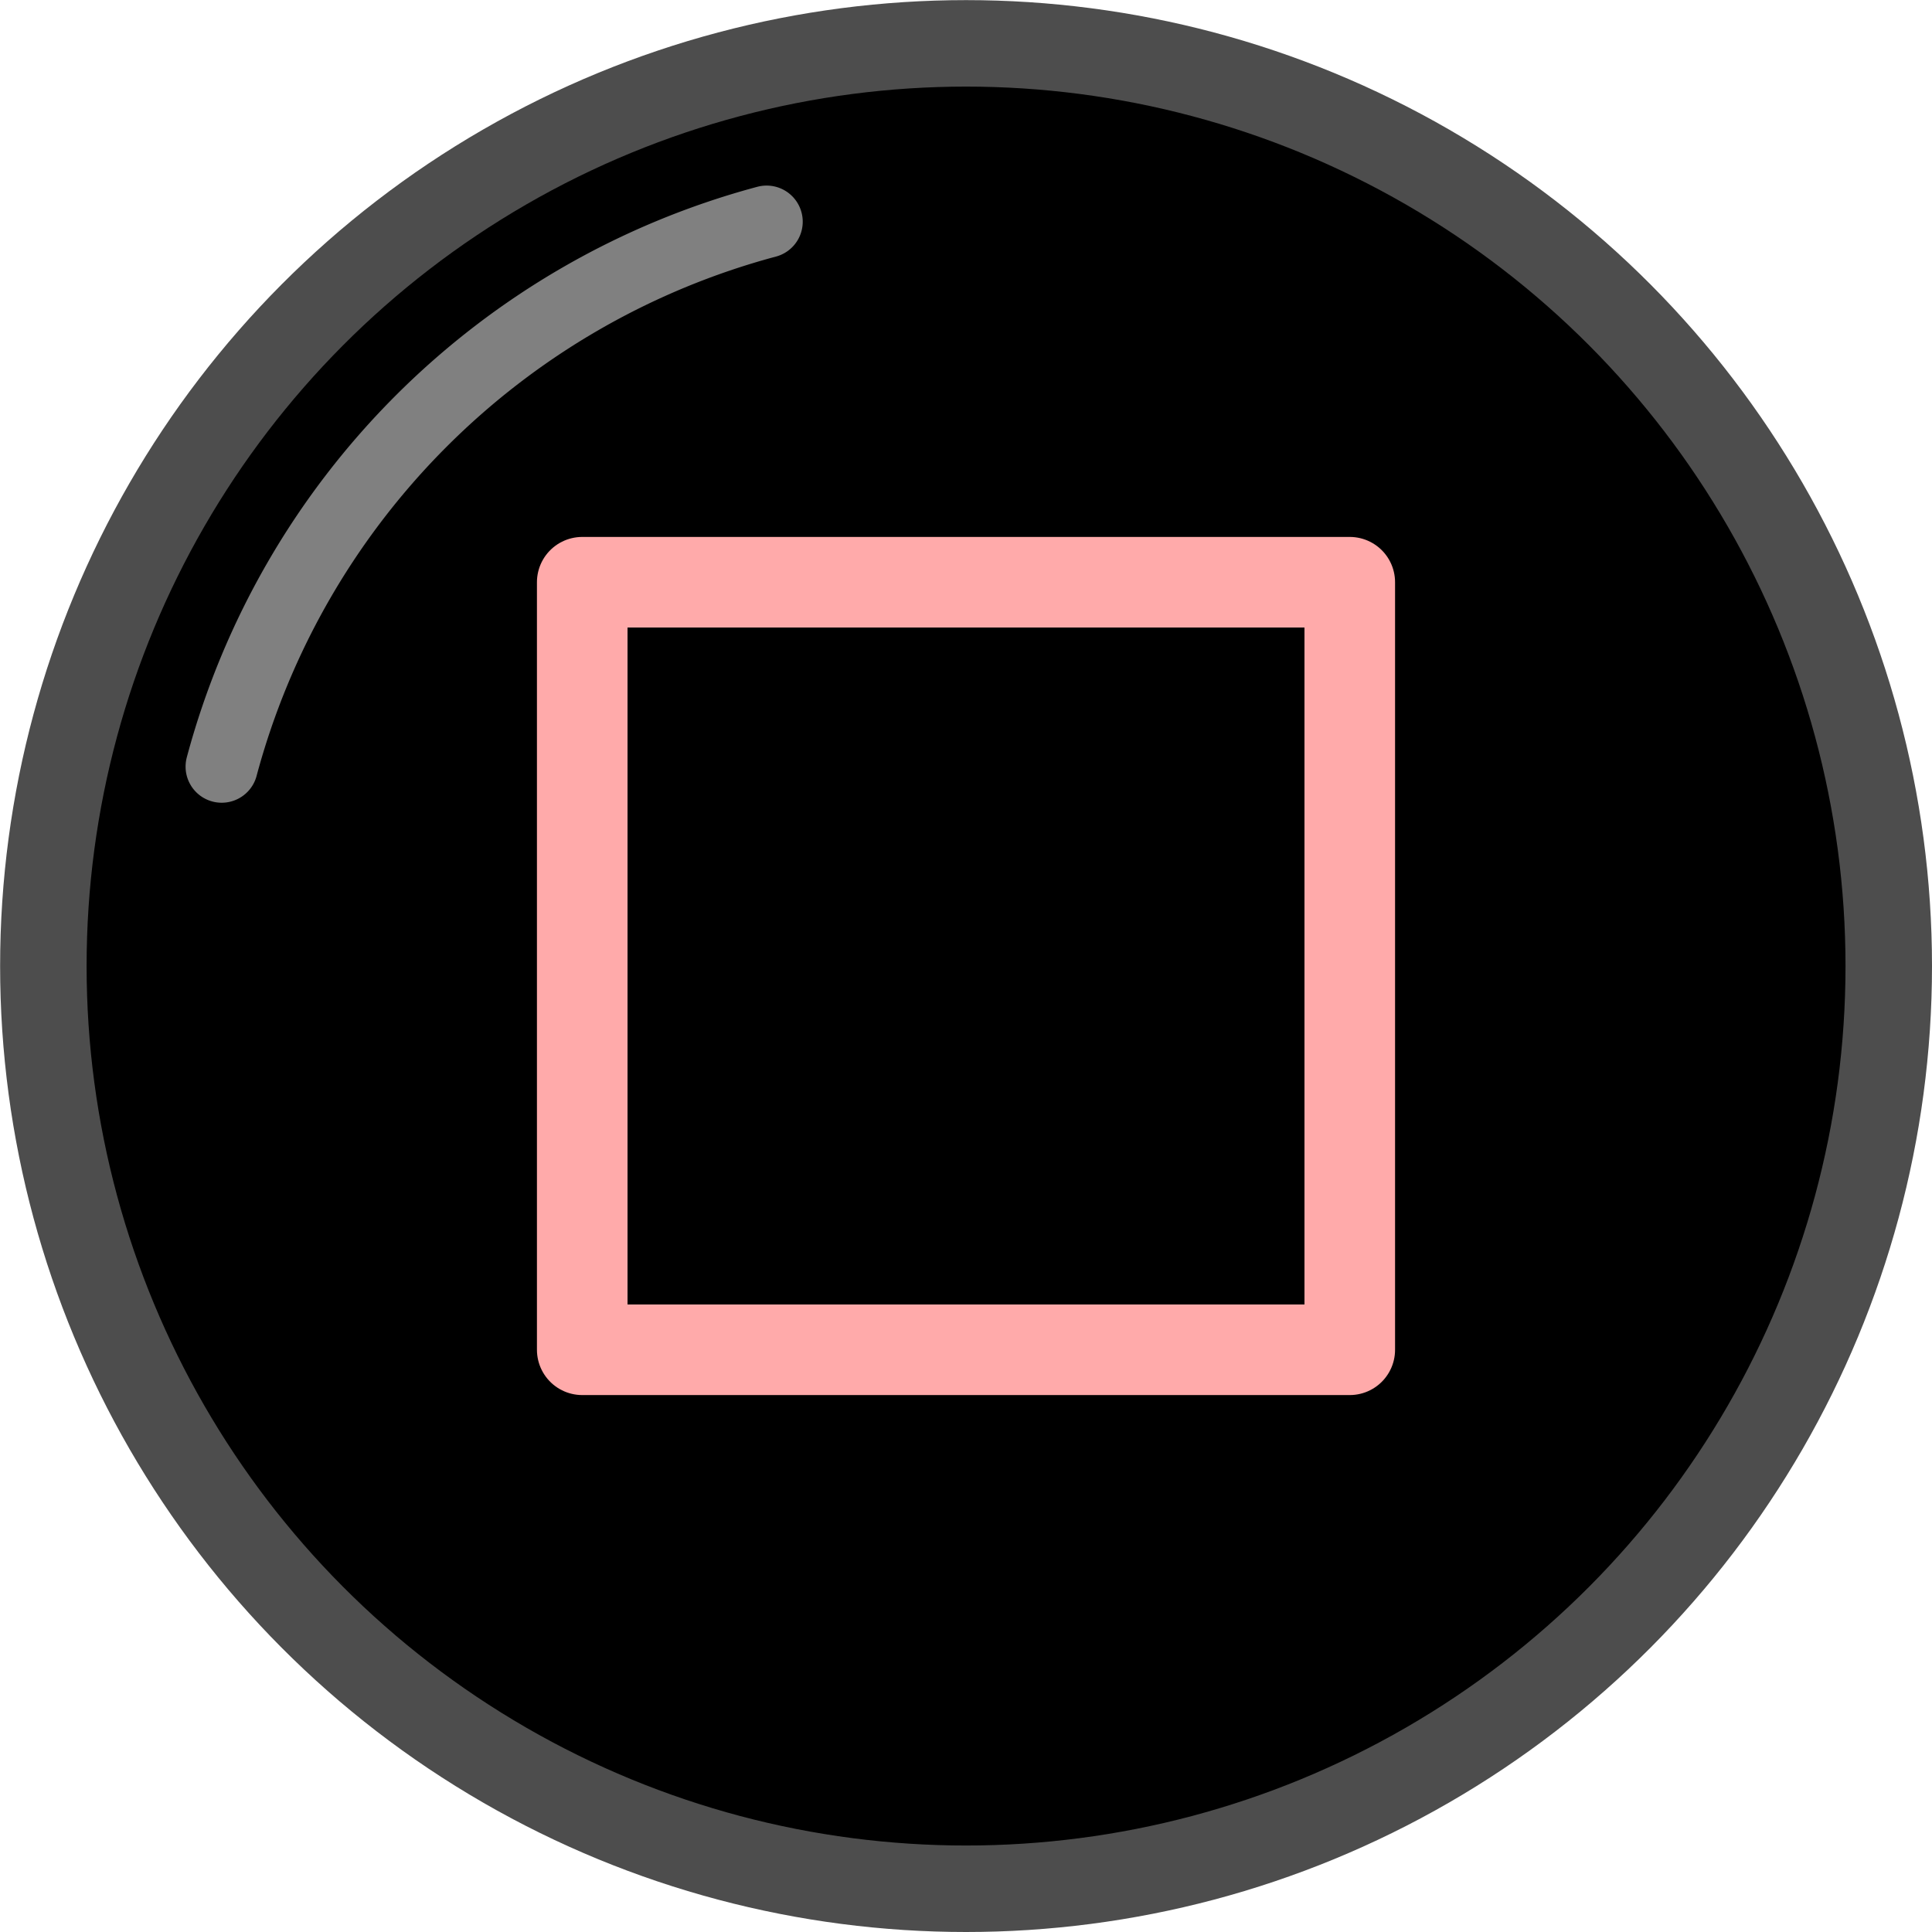 <?xml version="1.0" encoding="UTF-8" standalone="no"?>
<svg
   xmlns:dc="http://purl.org/dc/elements/1.1/"
   xmlns:cc="http://creativecommons.org/ns#"
   xmlns:rdf="http://www.w3.org/1999/02/22-rdf-syntax-ns#"
   xmlns:svg="http://www.w3.org/2000/svg"
   xmlns="http://www.w3.org/2000/svg"
   xmlns:sodipodi="http://sodipodi.sourceforge.net/DTD/sodipodi-0.dtd"
   xmlns:inkscape="http://www.inkscape.org/namespaces/inkscape"
   sodipodi:docname="PS-FaceLeft.svg"
   inkscape:version="1.0.1 (3bc2e813f5, 2020-09-07)"
   id="svg8"
   version="1.1"
   viewBox="0 0 16.933 16.933"
   height="64"
   width="64"
   inkscape:export-filename="/home/dom/code/VTLearn/Source media/Graphics/controller-images/PS-FaceRight.png"
   inkscape:export-xdpi="96"
   inkscape:export-ydpi="96">
  <defs
     id="defs2" />
  <sodipodi:namedview
     inkscape:window-maximized="1"
     inkscape:window-y="0"
     inkscape:window-x="36"
     inkscape:window-height="1417"
     inkscape:window-width="2524"
     units="px"
     inkscape:showpageshadow="false"
     inkscape:pagecheckerboard="true"
     showgrid="false"
     inkscape:document-rotation="0"
     inkscape:current-layer="layer1"
     inkscape:document-units="px"
     inkscape:cy="35.144719"
     inkscape:cx="37.482635"
     inkscape:zoom="9.7421875"
     inkscape:pageshadow="2"
     inkscape:pageopacity="0.0"
     borderopacity="1.0"
     bordercolor="#666666"
     pagecolor="#ffffff"
     id="base"
     width="64mm" />
  <g
     id="layer1"
     inkscape:groupmode="layer"
     inkscape:label="Layer 1">
    <ellipse
       style="fill:#000000;stroke:#4d4d4d;stroke-width:0.758;stroke-linecap:round;stroke-linejoin:round;stroke-miterlimit:4;stroke-dasharray:none"
       id="path830"
       cx="8.467"
       cy="8.467"
       rx="8.087"
       ry="8.087" />
    <path
       style="fill:none;stroke:#808080;stroke-width:0.633;stroke-linecap:round;stroke-linejoin:round;stroke-miterlimit:4;stroke-dasharray:none"
       id="ellipse836"
       sodipodi:type="arc"
       sodipodi:cx="8.4665594"
       sodipodi:cy="8.4665594"
       sodipodi:rx="6.7539606"
       sodipodi:ry="6.7539601"
       sodipodi:start="3.403392"
       sodipodi:end="4.4505896"
       sodipodi:arc-type="arc"
       d="M 1.943,6.719 A 6.754,6.754 0 0 1 6.719,1.943"
       sodipodi:open="true" />
    <rect
       style="fill:none;stroke:#ffaaaa;stroke-width:0.794;stroke-linecap:round;stroke-linejoin:round;stroke-miterlimit:4;stroke-dasharray:none;stroke-opacity:1"
       id="rect895"
       width="6.727"
       height="6.727"
       x="5.103"
       y="5.103"
       rx="0"
       ry="0" />
  </g>
</svg>
